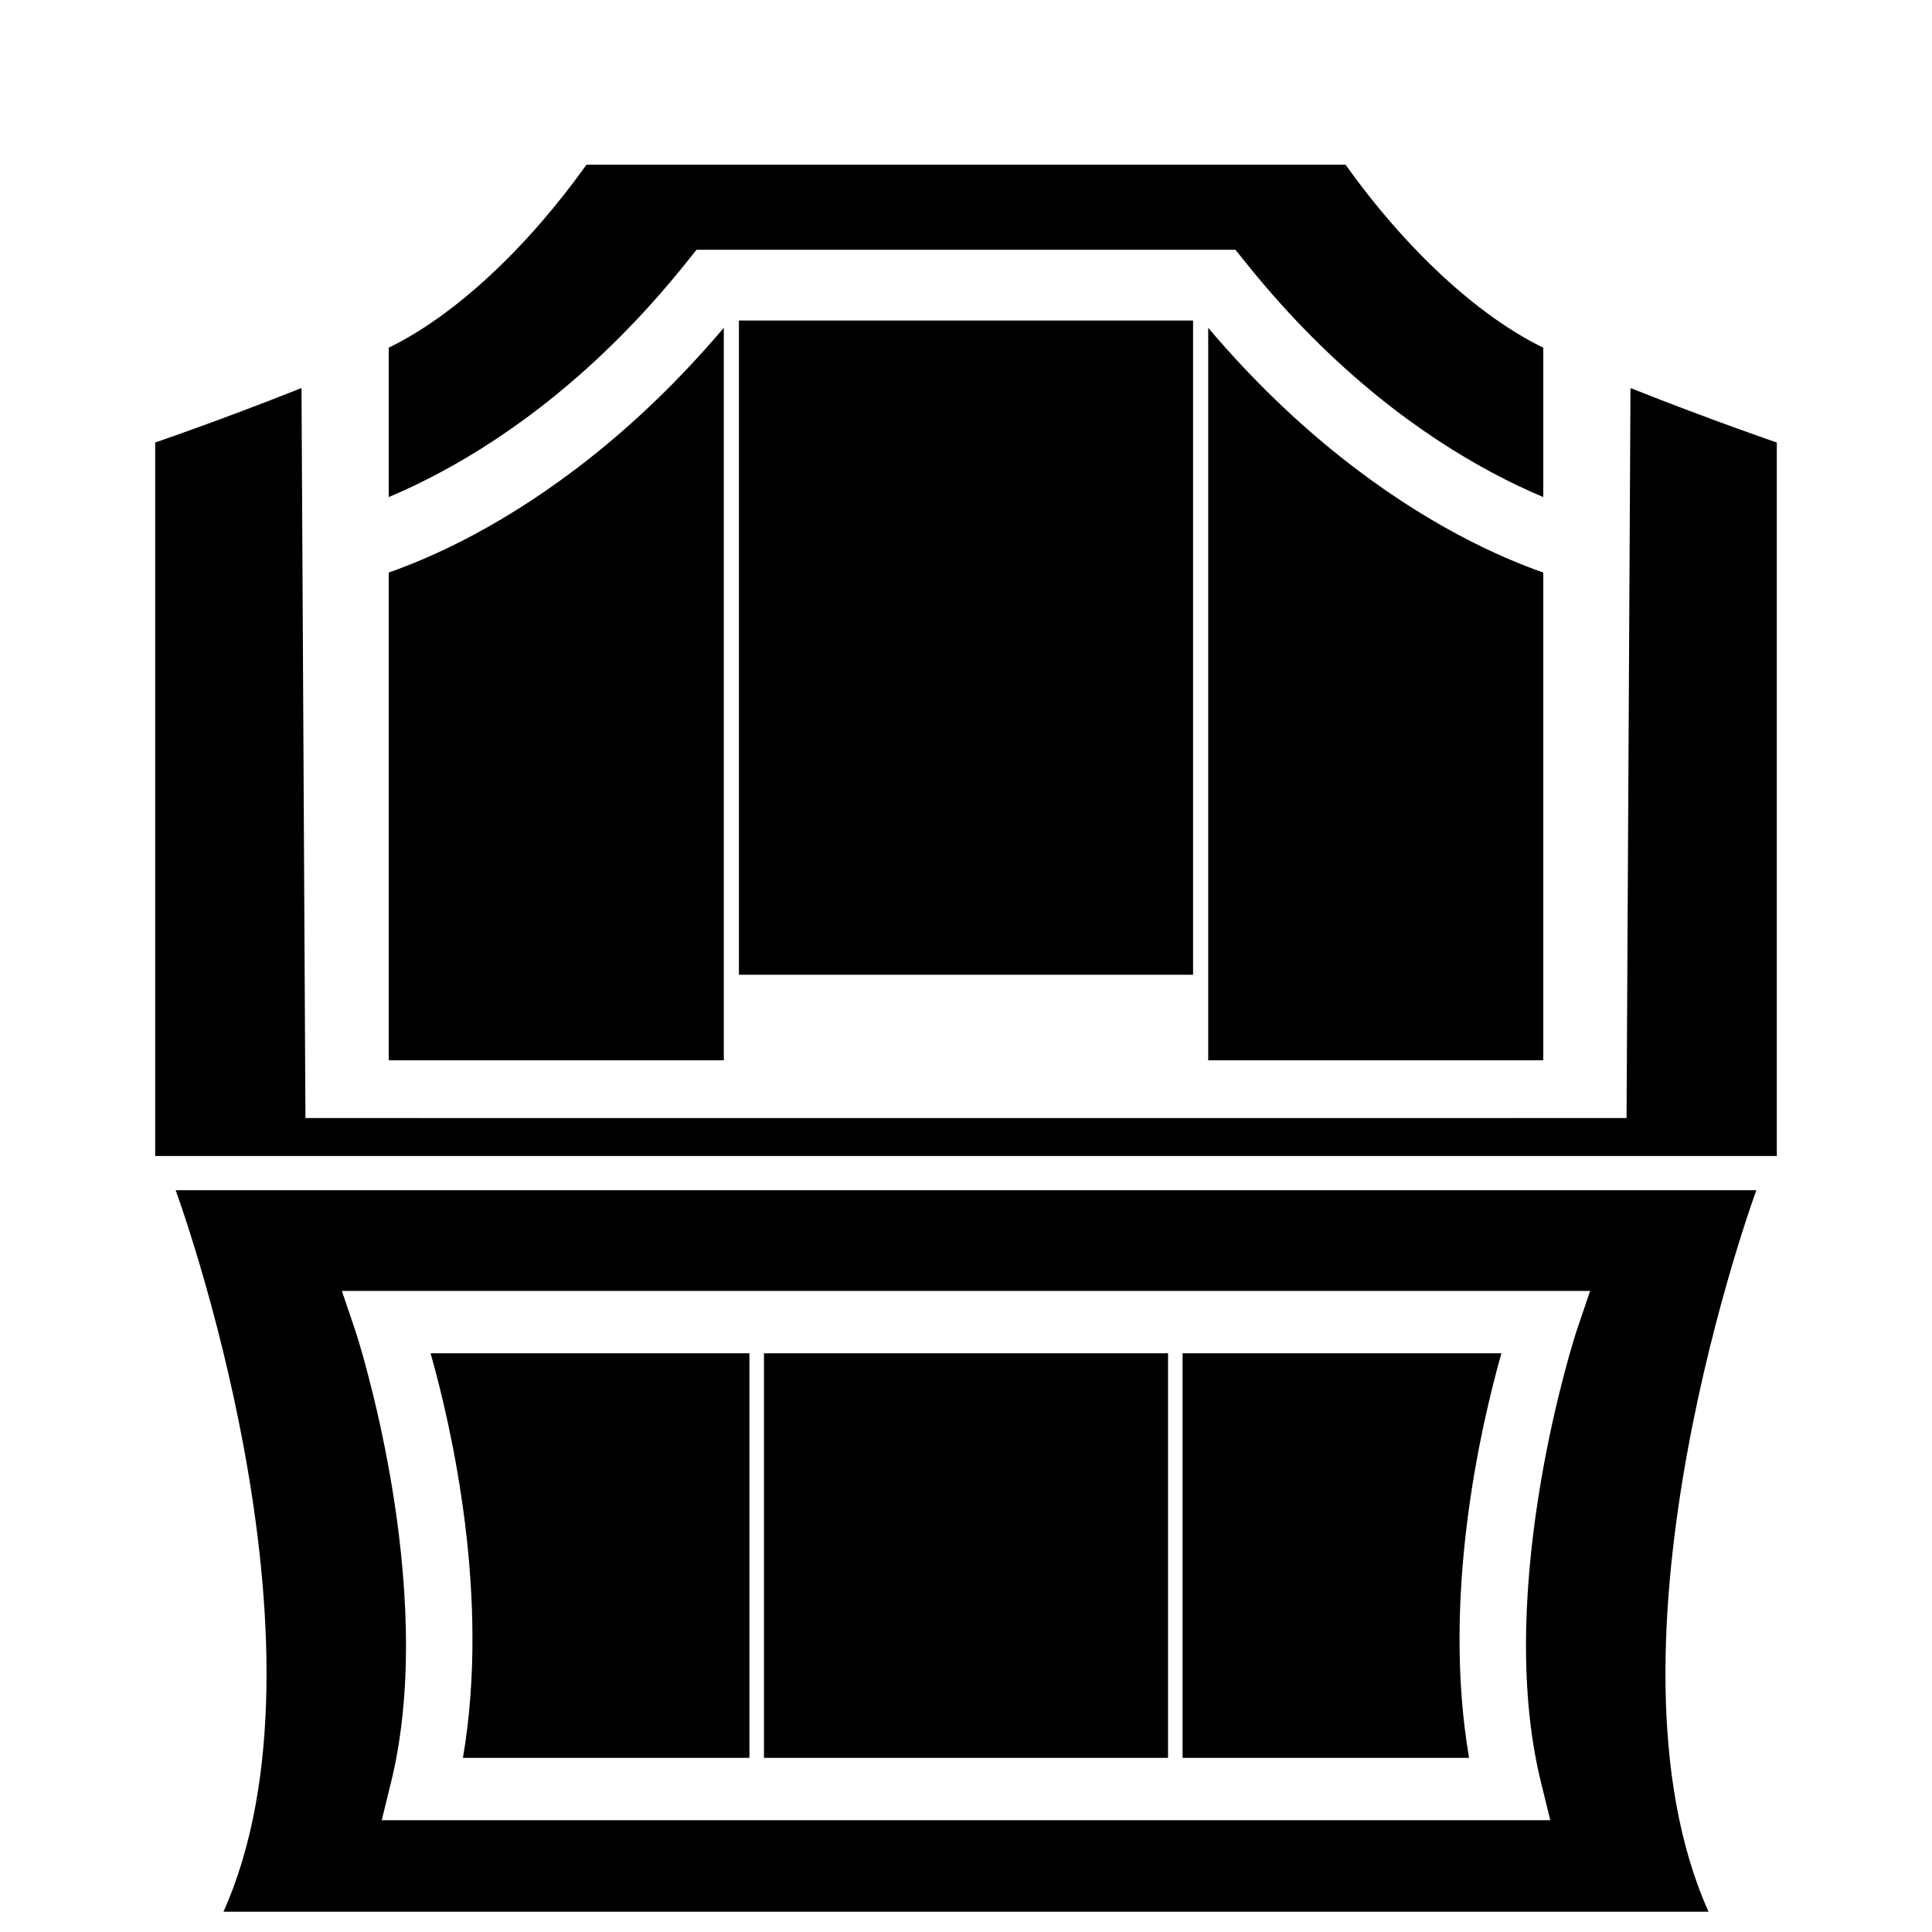 <?xml version="1.0" encoding="UTF-8" standalone="no"?>
<!-- Created with Inkscape (http://www.inkscape.org/) -->

<svg
   version="1.1"
   width="682.667"
   height="682.667"
   viewBox="0 0 682.667 682.667"
   xml:space="preserve"
   xmlns="http://www.w3.org/2000/svg"
   xmlns:svg="http://www.w3.org/2000/svg">
  <path
     style="display:inline;fill:#000000;fill-opacity:1;stroke:none;stroke-width:5;stroke-opacity:0.673"
     d="M 207.216,58.203 C 185.991,87.946 160.536,111.601 137.349,122.855 v 52.783 c 5.283,-2.213 11.474,-5.093 18.424,-8.816 23.796,-12.749 55.528,-35.144 86.594,-73.885 l 3.754,-4.68 h 94.713 1 94.713 l 3.754,4.68 c 31.066,38.741 62.798,61.135 86.594,73.885 6.95,3.724 13.141,6.604 18.424,8.816 v -52.783 c -23.187,-11.254 -48.642,-34.909 -69.867,-64.652 h -133.617 -1 z m 53.879,55.055 v 231.176 h 79.738 1 79.738 V 113.258 h -79.738 -1 z m -5.342,2.568 c -31.404,37.112 -63.384,59.751 -88.174,73.033 -12.136,6.502 -22.42,10.703 -30.23,13.451 v 172.338 h 118.404 z m 171.16,0 v 258.822 h 118.404 V 202.311 c -7.81,-2.748 -18.094,-6.949 -30.23,-13.451 -24.79,-13.282 -56.77,-35.921 -88.174,-73.033 z m -320.375,21.295 c -30.098,11.921 -51.703,19.232 -51.703,19.232 v 252.119 h 285.998 1 285.998 V 156.354 c 0,0 -21.605,-7.312 -51.703,-19.232 l -1.389,257.939 c -97.665,0.007 -174.067,0.012 -232.906,0.014 -0.126,0 -0.374,-1e-5 -0.5,0 -0.126,-1e-5 -0.374,0 -0.5,0 -58.839,-0.002 -135.241,-0.007 -232.906,-0.014 z M 62.064,420.564 c 0,0 59.156,160.563 16.902,254.93 h 261.201 0.666 1 0.666 261.201 c -42.254,-94.366 16.902,-254.93 16.902,-254.93 h -278.104 -0.666 -1 -0.666 z m 58.738,35.584 h 219.365 0.666 1 0.666 219.365 l -4.873,14.387 c 0,0 -29.491,89.925 -12.521,159.123 l 3.314,13.512 h -205.285 -0.666 -1 -0.666 -205.285 l 3.314,-13.512 C 155.166,560.46 125.675,470.535 125.675,470.535 Z m 31.346,22.033 c 7.424,26.275 21.169,86.082 11.426,142.955 H 264.81 V 478.182 Z m 117.797,0 v 142.955 h 70.223 0.666 1 0.666 70.223 V 478.182 h -70.223 -0.666 -1 -0.666 z m 147.912,0 v 142.955 h 101.236 c -9.743,-56.873 4.002,-116.68 11.426,-142.955 z" />
</svg>
